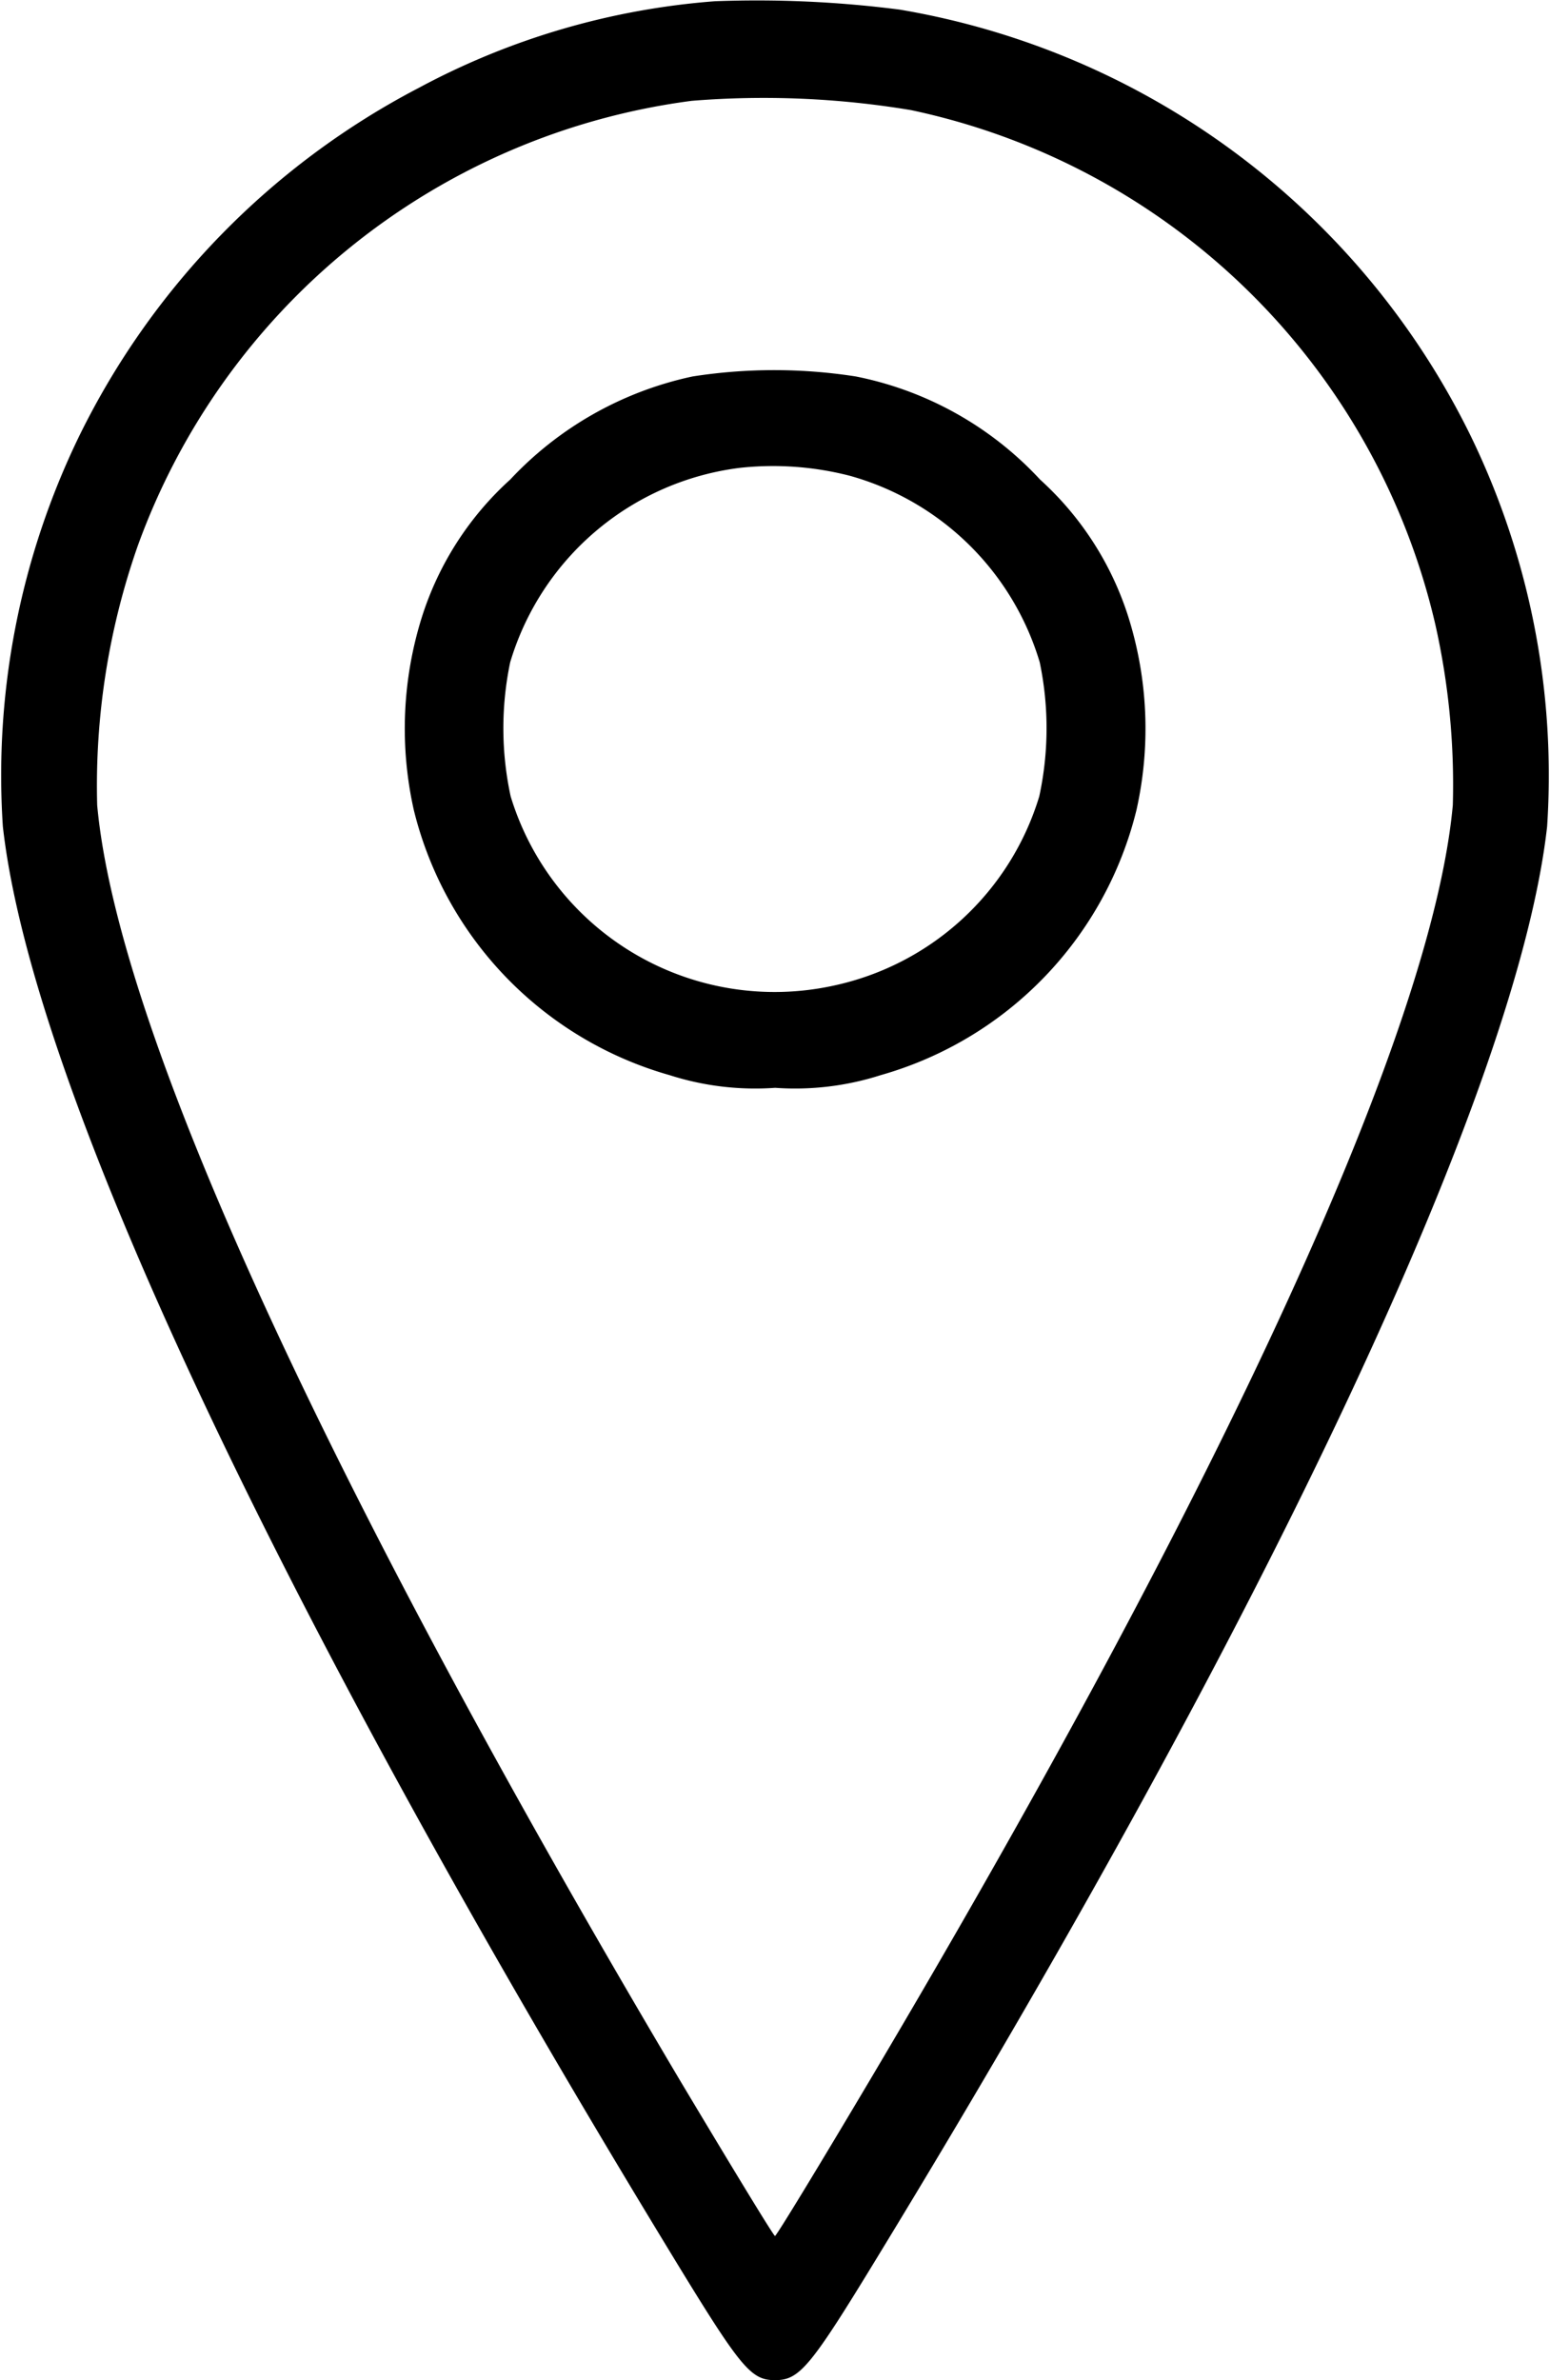 <svg xmlns="http://www.w3.org/2000/svg" width="56" height="86" viewBox="0 0 56 86">
  <g id="place-localizer" transform="translate(-88.381 511.669)">
    <path id="Path_76" data-name="Path 76" d="M114.209-511.624a26.887,26.887,0,0,0-10.691,3.126A28.16,28.16,0,0,0,91.24-495.908a28.066,28.066,0,0,0-2.756,14.1c1.036,9.261,9.655,27.716,23.938,51.23,2.706,4.454,3.057,4.908,3.959,4.908.885,0,1.27-.454,3.725-4.488,14.282-23.43,23.136-42.356,24.171-51.65a28.066,28.066,0,0,0-2.756-14.1,28.2,28.2,0,0,0-20.63-15.413A40.348,40.348,0,0,0,114.209-511.624Zm7.083,3.933a24.691,24.691,0,0,1,18.943,18.573,26.372,26.372,0,0,1,.635,6.538c-.735,8.068-8.152,24.3-21.031,46.02-1.854,3.126-3.408,5.681-3.458,5.681s-1.6-2.555-3.458-5.664c-12.879-21.732-20.3-37.969-21.031-46.036a26.2,26.2,0,0,1,1.47-9.379,24.682,24.682,0,0,1,20.012-16.068A32.361,32.361,0,0,1,121.292-507.691Z" transform="translate(0 0)"/>
    <path id="Path_77" data-name="Path 77" d="M187.381-431.621a12.617,12.617,0,0,0-6.586,3.725,11.291,11.291,0,0,0-3.183,4.944,13.449,13.449,0,0,0-.3,6.993,13.231,13.231,0,0,0,9.245,9.583,10.128,10.128,0,0,0,3.81.457,10.128,10.128,0,0,0,3.81-.457,13.231,13.231,0,0,0,9.245-9.583,13.448,13.448,0,0,0-.3-6.993,11.291,11.291,0,0,0-3.183-4.944,12.34,12.34,0,0,0-6.654-3.725A19.1,19.1,0,0,0,187.381-431.621Zm5.689,3.589a9.946,9.946,0,0,1,6.857,6.739,11.654,11.654,0,0,1-.017,4.842,9.938,9.938,0,0,1-7.433,6.84,9.969,9.969,0,0,1-11.666-6.84,11.653,11.653,0,0,1-.017-4.842,9.943,9.943,0,0,1,8.3-7.027A11.108,11.108,0,0,1,193.07-428.032Z" transform="translate(-73.981 -66.445)"/>
  </g>
</svg>
